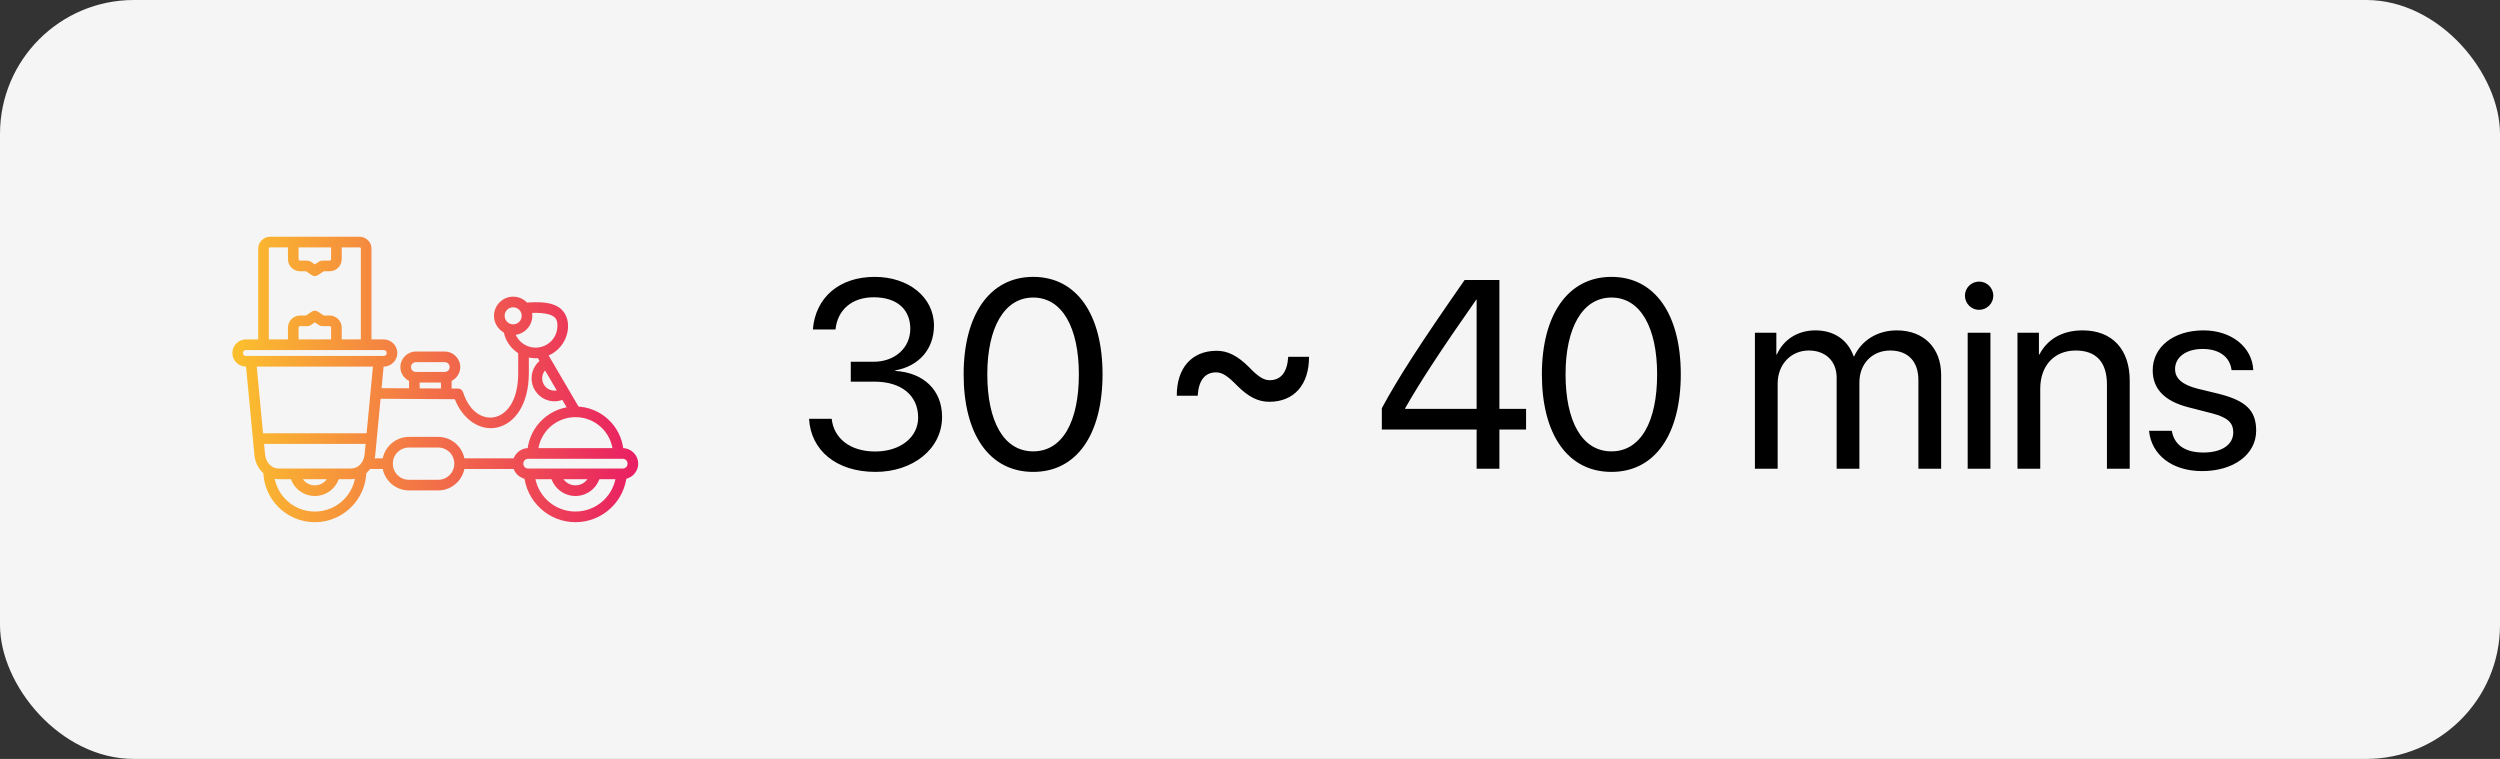 <svg width="112" height="34" viewBox="0 0 112 34" fill="none" xmlns="http://www.w3.org/2000/svg">
<rect x="0" y="0" width="112" height="34" fill="#333333" stroke="none"/>
<rect width="112" height="34" rx="6" fill="#F5F5F5"/>
<path d="M23.216 15.684V16.729C23.212 17.982 22.688 18.57 22.169 18.685C21.649 18.8 21.036 18.475 20.747 17.574C20.732 17.526 20.702 17.484 20.662 17.454C20.621 17.424 20.572 17.408 20.522 17.408L16.834 17.388L16.831 17.864L20.374 17.884C20.75 18.829 21.53 19.315 22.272 19.151C23.06 18.976 23.688 18.121 23.692 16.73V15.685H23.216L23.216 15.684Z" fill="url(#paint0_linear_1_744)"/>
<path d="M11.019 15.205C10.685 15.205 10.409 15.481 10.409 15.814C10.409 16.148 10.685 16.424 11.019 16.424H17.19C17.523 16.424 17.8 16.148 17.8 15.814C17.8 15.481 17.523 15.205 17.19 15.205H11.019ZM11.019 15.682H17.19C17.267 15.682 17.323 15.737 17.323 15.814C17.323 15.892 17.267 15.947 17.19 15.947H11.019C10.941 15.947 10.886 15.892 10.886 15.814C10.886 15.737 10.941 15.682 11.019 15.682Z" fill="url(#paint1_linear_1_744)"/>
<path d="M11.477 16.163L11.002 16.208L11.398 20.388C11.452 20.964 11.892 21.468 12.499 21.468H15.709C16.317 21.468 16.756 20.964 16.811 20.388L17.206 16.208L16.732 16.163L16.336 20.343C16.3 20.72 16.059 20.991 15.709 20.991H12.499C12.149 20.991 11.908 20.72 11.873 20.343L11.477 16.163Z" fill="url(#paint2_linear_1_744)"/>
<path d="M11.795 21.045C11.795 21.059 11.795 21.073 11.795 21.087C11.796 22.358 12.832 23.394 14.104 23.394C15.376 23.394 16.412 22.359 16.414 21.088H15.937C15.936 22.102 15.118 22.918 14.104 22.918C13.089 22.918 12.271 22.1 12.271 21.085C12.271 21.084 12.271 21.083 12.271 21.082C12.271 21.071 12.271 21.061 12.271 21.049L11.795 21.045V21.045Z" fill="url(#paint3_linear_1_744)"/>
<path d="M13.453 21.191L12.982 21.269C13.073 21.816 13.55 22.221 14.104 22.221C14.659 22.221 15.136 21.816 15.226 21.269L14.756 21.191C14.703 21.512 14.429 21.744 14.104 21.744C13.78 21.744 13.506 21.512 13.453 21.191Z" fill="url(#paint4_linear_1_744)"/>
<path d="M18.632 15.749C18.252 15.749 17.937 16.063 17.937 16.444C17.937 16.825 18.252 17.139 18.632 17.139H19.924C20.305 17.139 20.619 16.825 20.619 16.444C20.619 16.063 20.305 15.749 19.924 15.749H18.632ZM18.632 16.225H19.924C20.049 16.225 20.143 16.319 20.143 16.444C20.143 16.569 20.049 16.662 19.924 16.662H18.632C18.507 16.662 18.414 16.569 18.414 16.444C18.414 16.319 18.507 16.225 18.632 16.225Z" fill="url(#paint5_linear_1_744)"/>
<path d="M23.995 13.539C23.814 13.539 23.637 13.549 23.469 13.578L23.551 14.048C23.68 14.025 23.832 14.015 23.995 14.015C24.313 14.015 24.583 14.058 24.739 14.144C24.896 14.23 24.972 14.325 24.972 14.596C24.972 15.139 24.537 15.573 23.995 15.573C23.495 15.573 23.087 15.2 23.026 14.719L22.553 14.778C22.643 15.495 23.257 16.049 23.995 16.049C24.795 16.049 25.449 15.396 25.449 14.596C25.449 14.197 25.252 13.882 24.969 13.726C24.686 13.571 24.348 13.539 23.995 13.539Z" fill="url(#paint6_linear_1_744)"/>
<path d="M22.989 13.29C22.518 13.29 22.131 13.677 22.131 14.148C22.131 14.62 22.518 15.006 22.989 15.006C23.461 15.006 23.848 14.62 23.848 14.148C23.848 13.677 23.461 13.29 22.989 13.29ZM22.989 13.767C23.203 13.767 23.371 13.935 23.371 14.148C23.371 14.362 23.203 14.53 22.989 14.53C22.776 14.53 22.608 14.362 22.608 14.148C22.608 13.935 22.776 13.767 22.989 13.767Z" fill="url(#paint7_linear_1_744)"/>
<path d="M23.951 21.213L23.476 21.247C23.561 22.454 24.57 23.394 25.78 23.394C26.99 23.394 27.999 22.454 28.084 21.247L27.608 21.213C27.54 22.175 26.744 22.917 25.78 22.917C24.816 22.917 24.019 22.175 23.951 21.213Z" fill="url(#paint8_linear_1_744)"/>
<path d="M25.129 21.191L24.658 21.269C24.748 21.816 25.225 22.221 25.78 22.221C26.335 22.221 26.811 21.816 26.902 21.269L26.431 21.191C26.379 21.512 26.105 21.744 25.78 21.744C25.455 21.744 25.181 21.512 25.129 21.191Z" fill="url(#paint9_linear_1_744)"/>
<path d="M24.428 15.669L24.017 15.91L25.574 18.57L25.985 18.329L24.428 15.669Z" fill="url(#paint10_linear_1_744)"/>
<path d="M23.665 20.076C23.284 20.076 22.969 20.39 22.969 20.772C22.969 21.154 23.284 21.468 23.665 21.468H27.895C28.276 21.468 28.591 21.154 28.591 20.772C28.591 20.39 28.276 20.076 27.895 20.076H23.665ZM23.665 20.553H27.895C28.02 20.553 28.114 20.646 28.114 20.772C28.114 20.898 28.02 20.991 27.895 20.991H23.665C23.539 20.991 23.446 20.898 23.446 20.772C23.446 20.646 23.539 20.553 23.665 20.553Z" fill="url(#paint11_linear_1_744)"/>
<path d="M25.78 18.211C24.665 18.211 23.729 19.065 23.628 20.176L24.103 20.219C24.182 19.35 24.907 18.688 25.78 18.688C26.653 18.688 27.378 19.349 27.457 20.219L27.932 20.175C27.83 19.065 26.895 18.211 25.78 18.211Z" fill="url(#paint12_linear_1_744)"/>
<path d="M20.59 20.534V21.01H23.207V20.534H20.59Z" fill="url(#paint13_linear_1_744)"/>
<path d="M16.452 20.534V21.01H17.361V20.534H16.452Z" fill="url(#paint14_linear_1_744)"/>
<path d="M18.32 19.573C17.661 19.573 17.122 20.112 17.122 20.772C17.122 21.432 17.661 21.971 18.32 21.971H19.63C20.29 21.971 20.828 21.432 20.828 20.772C20.828 20.112 20.29 19.573 19.63 19.573H18.32ZM18.32 20.05H19.63C20.034 20.05 20.352 20.368 20.352 20.772C20.352 21.176 20.034 21.494 19.63 21.494H18.32C17.916 21.494 17.599 21.176 17.599 20.772C17.599 20.368 17.916 20.05 18.32 20.05Z" fill="url(#paint15_linear_1_744)"/>
<path d="M11.567 19.411V19.887H16.641V19.411H11.567Z" fill="url(#paint16_linear_1_744)"/>
<path d="M12.9 10.845V11.226V11.607C12.9 11.757 12.961 11.895 13.059 11.993C13.158 12.092 13.296 12.153 13.445 12.153H13.704L13.974 12.33C14.012 12.355 14.058 12.368 14.104 12.368C14.151 12.368 14.196 12.355 14.235 12.33L14.505 12.153H14.764C14.913 12.153 15.051 12.092 15.15 11.993C15.248 11.895 15.309 11.757 15.309 11.608V11.226V10.845H14.832V11.226V11.608C14.832 11.629 14.825 11.644 14.813 11.656C14.8 11.669 14.785 11.676 14.764 11.676H14.434C14.388 11.676 14.342 11.69 14.303 11.716L14.104 11.846L13.905 11.716C13.866 11.69 13.821 11.676 13.774 11.676H13.445C13.424 11.676 13.409 11.669 13.396 11.656C13.384 11.644 13.376 11.629 13.376 11.608V11.226V10.845H12.9L12.9 10.845Z" fill="url(#paint17_linear_1_744)"/>
<path d="M12.098 10.606C11.807 10.606 11.567 10.847 11.567 11.137V15.443H12.043V11.137C12.043 11.103 12.063 11.083 12.098 11.083H16.111C16.145 11.083 16.166 11.103 16.166 11.137V15.443H16.642V11.137C16.642 10.847 16.401 10.606 16.111 10.606H12.098Z" fill="url(#paint18_linear_1_744)"/>
<path d="M14.099 13.919C14.055 13.92 14.011 13.934 13.974 13.958L13.704 14.135H13.445C13.296 14.135 13.158 14.196 13.059 14.294C12.961 14.393 12.9 14.531 12.9 14.68V15.062V15.443H13.376V15.062V14.68C13.376 14.659 13.384 14.644 13.396 14.631C13.409 14.619 13.424 14.612 13.445 14.612H13.774C13.821 14.612 13.866 14.598 13.905 14.573L14.104 14.442L14.303 14.573C14.342 14.598 14.388 14.612 14.434 14.612H14.764C14.785 14.612 14.8 14.619 14.812 14.631C14.812 14.631 14.812 14.631 14.813 14.631C14.825 14.644 14.832 14.659 14.832 14.68V15.062V15.443H15.309V15.062V14.68C15.309 14.531 15.248 14.393 15.149 14.294C15.051 14.196 14.912 14.135 14.764 14.135H14.505L14.235 13.958C14.195 13.932 14.148 13.918 14.099 13.919Z" fill="url(#paint19_linear_1_744)"/>
<path d="M24.382 16.031C24.034 16.204 23.814 16.561 23.814 16.95C23.814 17.515 24.277 17.978 24.841 17.978C25.047 17.978 25.248 17.916 25.418 17.801L25.151 17.406C25.059 17.468 24.952 17.501 24.841 17.501C24.534 17.501 24.29 17.257 24.29 16.95C24.29 16.741 24.408 16.551 24.595 16.457L24.382 16.031Z" fill="url(#paint20_linear_1_744)"/>
<path d="M18.325 16.892V17.636H18.801V16.892H18.325Z" fill="url(#paint21_linear_1_744)"/>
<path d="M19.755 16.892V17.636H20.232V16.892H19.755Z" fill="url(#paint22_linear_1_744)"/>
<path d="M38.115 17.098V16.207H39.129C40.102 16.207 40.781 15.58 40.781 14.725C40.781 13.887 40.213 13.318 39.141 13.318C38.168 13.318 37.523 13.875 37.43 14.76H36.416C36.533 13.324 37.6 12.404 39.188 12.404C40.699 12.404 41.842 13.312 41.842 14.584C41.842 15.645 41.162 16.406 40.107 16.594V16.617C41.385 16.693 42.205 17.484 42.205 18.674C42.205 20.127 40.881 21.141 39.223 21.141C37.453 21.141 36.322 20.162 36.246 18.762H37.26C37.353 19.629 38.074 20.227 39.211 20.227C40.33 20.227 41.133 19.594 41.133 18.709C41.133 17.713 40.383 17.098 39.176 17.098H38.115ZM46.288 21.141C44.313 21.141 43.171 19.441 43.171 16.77C43.171 14.121 44.325 12.404 46.288 12.404C48.251 12.404 49.394 14.109 49.394 16.764C49.394 19.436 48.257 21.141 46.288 21.141ZM46.288 20.221C47.606 20.221 48.333 18.879 48.333 16.77C48.333 14.69 47.595 13.33 46.288 13.33C44.981 13.33 44.231 14.701 44.231 16.764C44.231 18.873 44.964 20.221 46.288 20.221ZM55.421 17.273C54.999 16.84 54.753 16.682 54.483 16.682C53.98 16.682 53.698 17.039 53.657 17.73H52.72C52.714 16.482 53.394 15.715 54.507 15.715C55.005 15.715 55.444 15.938 55.954 16.447C56.364 16.875 56.616 17.033 56.88 17.033C57.384 17.033 57.671 16.676 57.712 15.984H58.644C58.65 17.232 57.976 18 56.862 18C56.364 18 55.931 17.783 55.421 17.273ZM66.153 21V19.242H61.906V18.287C62.626 16.951 63.616 15.41 65.615 12.545H67.173V18.316H68.368V19.242H67.173V21H66.153ZM62.949 18.293V18.316H66.153V13.424H66.136C64.536 15.709 63.616 17.121 62.949 18.293ZM72.194 21.141C70.219 21.141 69.076 19.441 69.076 16.77C69.076 14.121 70.231 12.404 72.194 12.404C74.156 12.404 75.299 14.109 75.299 16.764C75.299 19.436 74.162 21.141 72.194 21.141ZM72.194 20.221C73.512 20.221 74.239 18.879 74.239 16.77C74.239 14.69 73.5 13.33 72.194 13.33C70.887 13.33 70.137 14.701 70.137 16.764C70.137 18.873 70.869 20.221 72.194 20.221ZM78.62 21V14.906H79.58V15.879H79.604C79.891 15.234 80.512 14.801 81.332 14.801C82.164 14.801 82.78 15.223 83.043 15.961H83.067C83.407 15.234 84.121 14.801 84.977 14.801C86.184 14.801 86.963 15.586 86.963 16.793V21H85.944V17.027C85.944 16.195 85.481 15.703 84.678 15.703C83.87 15.703 83.301 16.301 83.301 17.127V21H82.282V16.916C82.282 16.184 81.789 15.703 81.034 15.703C80.225 15.703 79.639 16.336 79.639 17.18V21H78.62ZM88.152 21V14.906H89.171V21H88.152ZM88.662 13.881C88.316 13.881 88.029 13.594 88.029 13.248C88.029 12.896 88.316 12.615 88.662 12.615C89.013 12.615 89.3 12.896 89.3 13.248C89.3 13.594 89.013 13.881 88.662 13.881ZM90.383 21V14.906H91.344V15.879H91.368C91.707 15.223 92.358 14.801 93.301 14.801C94.637 14.801 95.411 15.662 95.411 17.045V21H94.391V17.227C94.391 16.242 93.928 15.703 92.991 15.703C92.03 15.703 91.403 16.383 91.403 17.414V21H90.383ZM96.441 16.588C96.441 15.545 97.373 14.801 98.714 14.801C99.974 14.801 100.9 15.551 100.947 16.582H99.974C99.904 15.996 99.429 15.633 98.679 15.633C97.935 15.633 97.443 16.002 97.443 16.535C97.443 16.957 97.765 17.238 98.457 17.414L99.4 17.643C100.63 17.953 101.076 18.398 101.076 19.295C101.076 20.355 100.074 21.105 98.65 21.105C97.314 21.105 96.382 20.379 96.277 19.301H97.296C97.408 19.934 97.888 20.273 98.714 20.273C99.54 20.273 100.05 19.922 100.05 19.371C100.05 18.938 99.798 18.703 99.113 18.521L98.04 18.246C96.968 17.971 96.441 17.42 96.441 16.588Z" fill="black"/>
<defs>
<linearGradient id="paint0_linear_1_744" x1="10.409" y1="17" x2="28.591" y2="17" gradientUnits="userSpaceOnUse">
<stop stop-color="#FBC02D"/>
<stop offset="1" stop-color="#E91E63"/>
</linearGradient>
<linearGradient id="paint1_linear_1_744" x1="10.409" y1="17" x2="28.591" y2="17" gradientUnits="userSpaceOnUse">
<stop stop-color="#FBC02D"/>
<stop offset="1" stop-color="#E91E63"/>
</linearGradient>
<linearGradient id="paint2_linear_1_744" x1="10.409" y1="17" x2="28.591" y2="17" gradientUnits="userSpaceOnUse">
<stop stop-color="#FBC02D"/>
<stop offset="1" stop-color="#E91E63"/>
</linearGradient>
<linearGradient id="paint3_linear_1_744" x1="10.409" y1="17" x2="28.591" y2="17" gradientUnits="userSpaceOnUse">
<stop stop-color="#FBC02D"/>
<stop offset="1" stop-color="#E91E63"/>
</linearGradient>
<linearGradient id="paint4_linear_1_744" x1="10.409" y1="17" x2="28.591" y2="17" gradientUnits="userSpaceOnUse">
<stop stop-color="#FBC02D"/>
<stop offset="1" stop-color="#E91E63"/>
</linearGradient>
<linearGradient id="paint5_linear_1_744" x1="10.409" y1="17" x2="28.591" y2="17" gradientUnits="userSpaceOnUse">
<stop stop-color="#FBC02D"/>
<stop offset="1" stop-color="#E91E63"/>
</linearGradient>
<linearGradient id="paint6_linear_1_744" x1="10.409" y1="17" x2="28.591" y2="17" gradientUnits="userSpaceOnUse">
<stop stop-color="#FBC02D"/>
<stop offset="1" stop-color="#E91E63"/>
</linearGradient>
<linearGradient id="paint7_linear_1_744" x1="10.409" y1="17" x2="28.591" y2="17" gradientUnits="userSpaceOnUse">
<stop stop-color="#FBC02D"/>
<stop offset="1" stop-color="#E91E63"/>
</linearGradient>
<linearGradient id="paint8_linear_1_744" x1="10.409" y1="17" x2="28.591" y2="17" gradientUnits="userSpaceOnUse">
<stop stop-color="#FBC02D"/>
<stop offset="1" stop-color="#E91E63"/>
</linearGradient>
<linearGradient id="paint9_linear_1_744" x1="10.409" y1="17" x2="28.591" y2="17" gradientUnits="userSpaceOnUse">
<stop stop-color="#FBC02D"/>
<stop offset="1" stop-color="#E91E63"/>
</linearGradient>
<linearGradient id="paint10_linear_1_744" x1="10.409" y1="17" x2="28.591" y2="17" gradientUnits="userSpaceOnUse">
<stop stop-color="#FBC02D"/>
<stop offset="1" stop-color="#E91E63"/>
</linearGradient>
<linearGradient id="paint11_linear_1_744" x1="10.409" y1="17" x2="28.591" y2="17" gradientUnits="userSpaceOnUse">
<stop stop-color="#FBC02D"/>
<stop offset="1" stop-color="#E91E63"/>
</linearGradient>
<linearGradient id="paint12_linear_1_744" x1="10.409" y1="17" x2="28.591" y2="17" gradientUnits="userSpaceOnUse">
<stop stop-color="#FBC02D"/>
<stop offset="1" stop-color="#E91E63"/>
</linearGradient>
<linearGradient id="paint13_linear_1_744" x1="10.409" y1="17" x2="28.591" y2="17" gradientUnits="userSpaceOnUse">
<stop stop-color="#FBC02D"/>
<stop offset="1" stop-color="#E91E63"/>
</linearGradient>
<linearGradient id="paint14_linear_1_744" x1="10.409" y1="17" x2="28.591" y2="17" gradientUnits="userSpaceOnUse">
<stop stop-color="#FBC02D"/>
<stop offset="1" stop-color="#E91E63"/>
</linearGradient>
<linearGradient id="paint15_linear_1_744" x1="10.409" y1="17" x2="28.591" y2="17" gradientUnits="userSpaceOnUse">
<stop stop-color="#FBC02D"/>
<stop offset="1" stop-color="#E91E63"/>
</linearGradient>
<linearGradient id="paint16_linear_1_744" x1="10.409" y1="17" x2="28.591" y2="17" gradientUnits="userSpaceOnUse">
<stop stop-color="#FBC02D"/>
<stop offset="1" stop-color="#E91E63"/>
</linearGradient>
<linearGradient id="paint17_linear_1_744" x1="10.409" y1="17" x2="28.591" y2="17" gradientUnits="userSpaceOnUse">
<stop stop-color="#FBC02D"/>
<stop offset="1" stop-color="#E91E63"/>
</linearGradient>
<linearGradient id="paint18_linear_1_744" x1="10.409" y1="17" x2="28.591" y2="17" gradientUnits="userSpaceOnUse">
<stop stop-color="#FBC02D"/>
<stop offset="1" stop-color="#E91E63"/>
</linearGradient>
<linearGradient id="paint19_linear_1_744" x1="10.409" y1="17" x2="28.591" y2="17" gradientUnits="userSpaceOnUse">
<stop stop-color="#FBC02D"/>
<stop offset="1" stop-color="#E91E63"/>
</linearGradient>
<linearGradient id="paint20_linear_1_744" x1="10.409" y1="17" x2="28.591" y2="17" gradientUnits="userSpaceOnUse">
<stop stop-color="#FBC02D"/>
<stop offset="1" stop-color="#E91E63"/>
</linearGradient>
<linearGradient id="paint21_linear_1_744" x1="10.409" y1="17" x2="28.591" y2="17" gradientUnits="userSpaceOnUse">
<stop stop-color="#FBC02D"/>
<stop offset="1" stop-color="#E91E63"/>
</linearGradient>
<linearGradient id="paint22_linear_1_744" x1="10.409" y1="17" x2="28.591" y2="17" gradientUnits="userSpaceOnUse">
<stop stop-color="#FBC02D"/>
<stop offset="1" stop-color="#E91E63"/>
</linearGradient>
</defs>
</svg>
